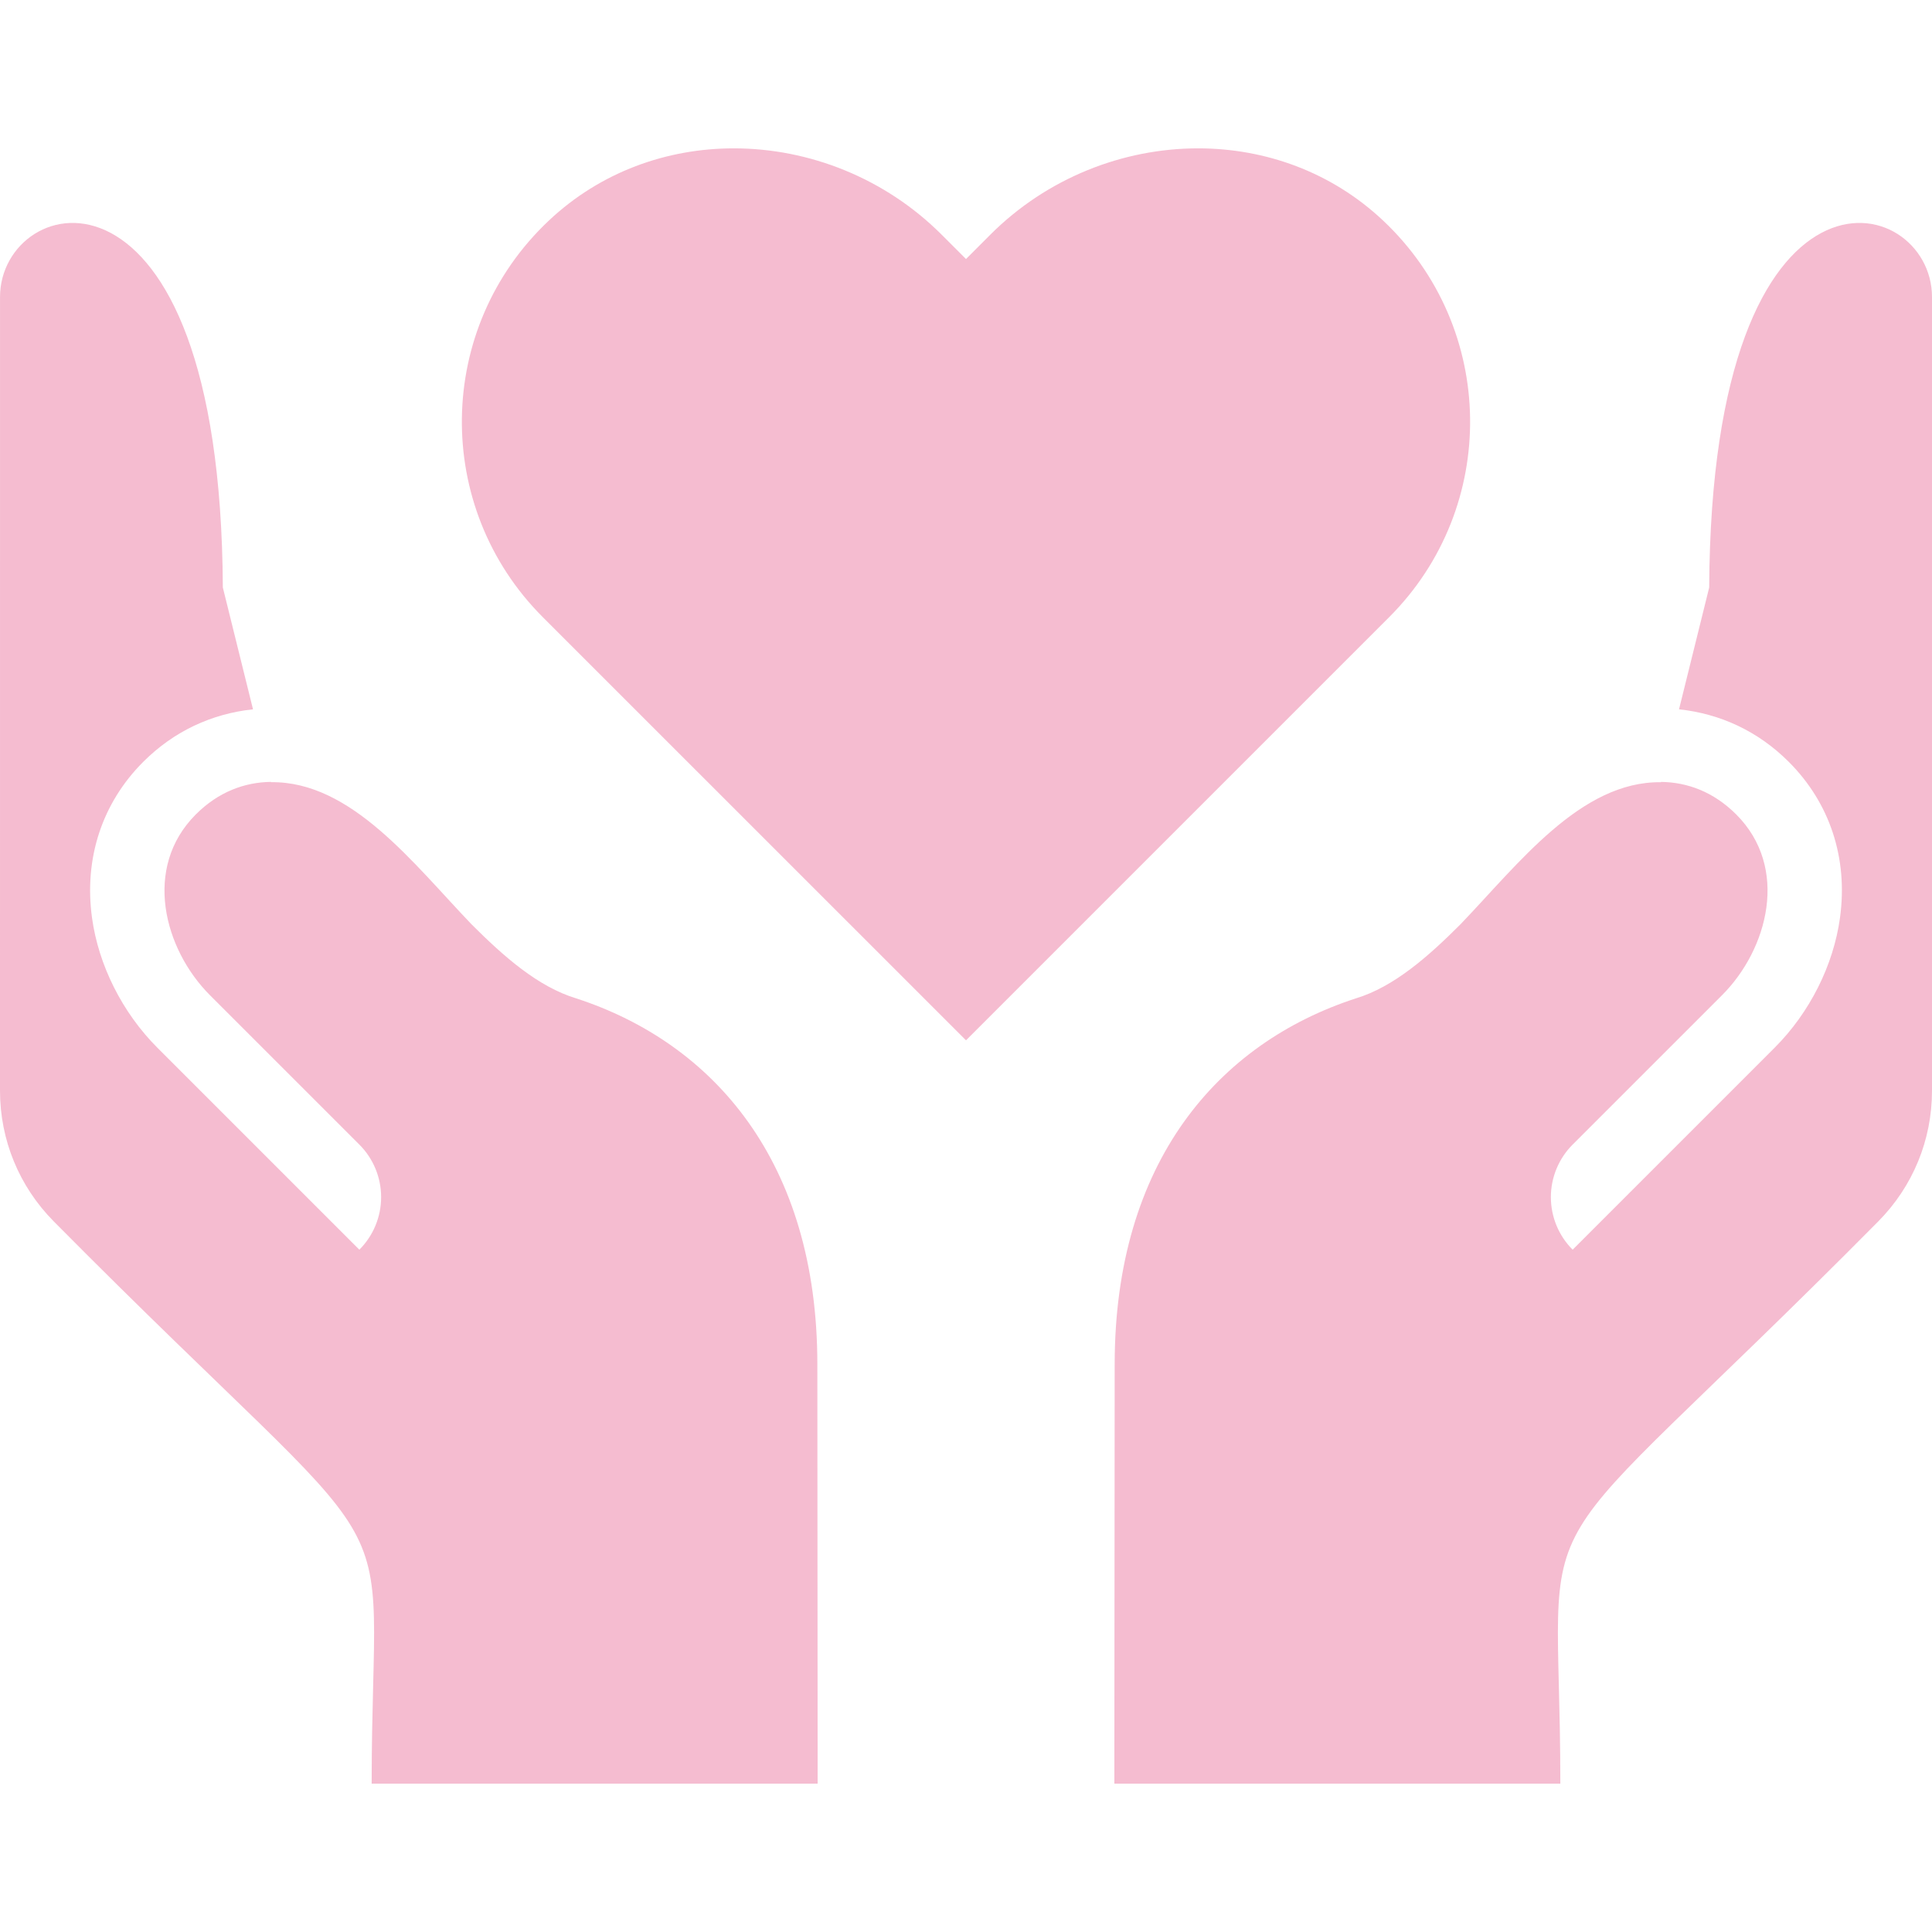 <svg width="70" height="70" viewBox="0 0 70 70" fill="none" xmlns="http://www.w3.org/2000/svg">
<g clip-path="url(#clip0_1002_6499)">
<path d="M50.112 7.991C48.235 6.224 45.832 5.375 43.41 5.375C40.684 5.375 37.933 6.45 35.881 8.503L35 9.385L34.118 8.503C32.066 6.451 29.315 5.375 26.589 5.375C24.166 5.375 21.764 6.224 19.887 7.991C15.758 11.878 15.685 18.378 19.666 22.36L35 37.693L50.333 22.36C54.315 18.378 54.241 11.878 50.112 7.991Z" fill="#F5BCD0"/>
<path d="M29.625 64.626L29.614 49.433C29.614 42.095 25.855 37.794 20.877 36.173C19.488 35.753 18.243 34.648 17.085 33.49C14.982 31.299 12.733 28.303 9.82 28.34L9.818 28.329C8.867 28.342 7.917 28.685 7.094 29.509C5.162 31.441 5.942 34.392 7.608 36.059L13.02 41.47C13.525 41.975 13.809 42.66 13.809 43.374C13.809 44.089 13.525 44.774 13.02 45.279L5.704 37.963C4.433 36.691 3.569 34.973 3.333 33.248C3.04 31.099 3.699 29.095 5.188 27.605C6.304 26.489 7.673 25.859 9.167 25.7L8.074 21.286C7.991 4.907 0.001 6.908 0.001 10.761L0 39.516C0 41.302 0.692 42.985 1.949 44.255C15.328 57.758 13.466 53.408 13.466 64.626H29.625Z" fill="#F5BCD0"/>
<path d="M70 10.761C70 6.908 62.01 4.907 61.927 21.287L60.834 25.7C62.327 25.86 63.696 26.489 64.812 27.605C66.302 29.095 66.961 31.099 66.667 33.248C66.432 34.973 65.568 36.692 64.296 37.963L56.98 45.279C56.475 44.774 56.191 44.089 56.191 43.375C56.191 42.661 56.475 41.975 56.98 41.47L62.392 36.059C64.058 34.393 64.839 31.441 62.907 29.509C62.083 28.686 61.133 28.342 60.183 28.33L60.18 28.341C57.267 28.304 55.019 31.3 52.915 33.49C51.757 34.648 50.513 35.753 49.123 36.174C44.145 37.794 40.387 42.096 40.387 49.433L40.375 64.626H56.534C56.534 53.409 54.672 57.759 68.052 44.255C69.309 42.985 70 41.302 70 39.516L70 10.761Z" fill="#F5BCD0"/>
</g>
<defs>
<clipPath id="clip0_1002_6499">
<rect width="70" height="70" fill="white"/>
</clipPath>
</defs>
</svg>
